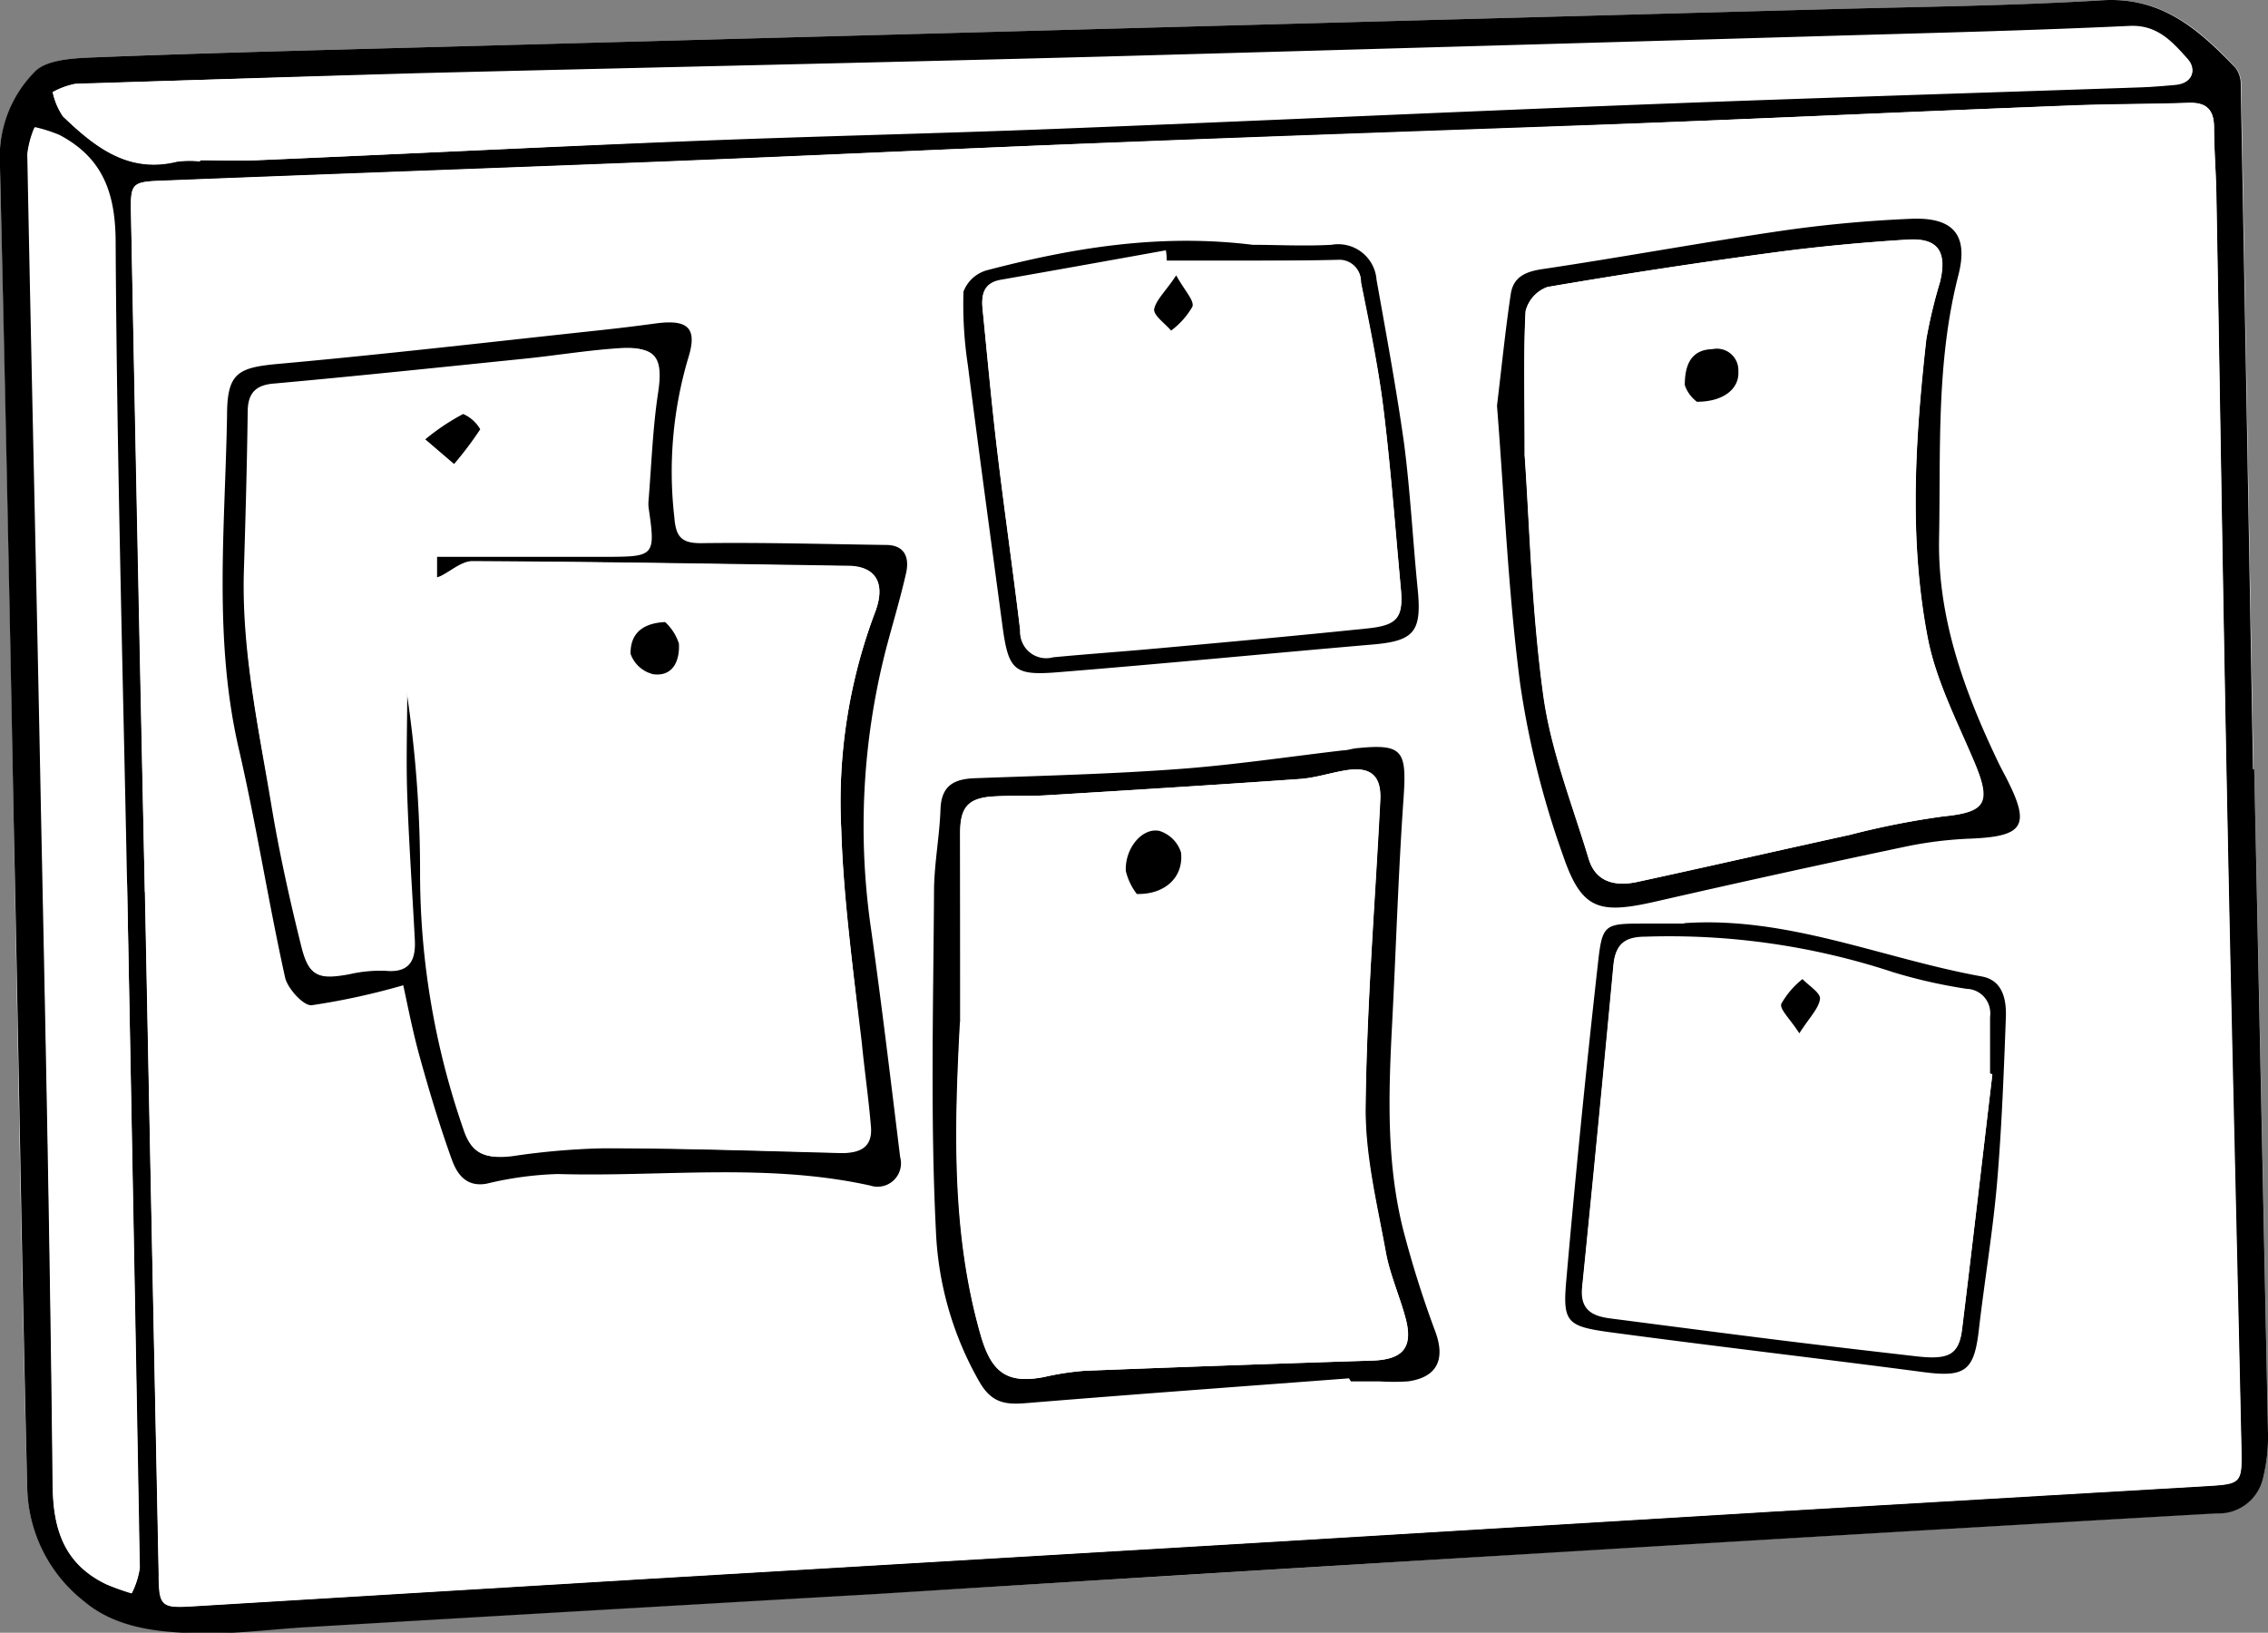 <svg id="noticeboard" xmlns="http://www.w3.org/2000/svg" viewBox="0 0 164.73 118.59"><rect x="0" y="0" width="164.73" height="118.59" fill="#808080" stroke="none"/><defs><style>.cls-1{fill:#fff;}</style></defs><title>CC_comodicons_big_uploadgallery</title><path class="cls-1" d="M194.75,113.69h-0.06q-0.44-24.87-.89-49.74a1.93,1.93,0,0,0-.38-1.2c-2.62-2.79-5.36-5.17-9.67-4.91-6.39.39-12.81,0.46-19.21,0.63L59.78,61.31C52.37,61.51,45,61.69,37.55,62c-1.38.06-3.24,0.19-4,1.06A8.76,8.76,0,0,0,31,69.15Q31.59,93,32,116.83c0.32,16.4.56,32.79,1,49.19a10.75,10.75,0,0,0,4.11,8.05c2.38,2,5.41,2.27,8.34,2.34,2.63,0.06,5.26-.3,7.9-0.45q20.7-1.21,41.39-2.4,24.46-1.46,48.91-3,24.17-1.45,48.35-2.85a3.31,3.31,0,0,0,3.41-2.65,12.34,12.34,0,0,0,.34-3.16Q195.28,137.81,194.75,113.69Z" transform="translate(-31.02 -57.82)"/><path d="M194.75,113.69q0.51,24.12,1,48.24a12.34,12.34,0,0,1-.34,3.16,3.31,3.31,0,0,1-3.41,2.65q-24.18,1.38-48.35,2.85-24.46,1.47-48.91,3Q74,174.78,53.35,176c-2.63.15-5.27,0.52-7.9,0.45-2.93-.07-6-0.36-8.34-2.34A10.75,10.75,0,0,1,33,166c-0.4-16.39-.64-32.79-1-49.19Q31.56,93,31,69.15a8.76,8.76,0,0,1,2.52-6.09c0.78-.87,2.63-1,4-1.06,7.41-.3,14.82-0.49,22.23-0.69l104.76-2.84c6.41-.17,12.82-0.24,19.21-0.63,4.31-.26,7,2.12,9.67,4.91a1.93,1.93,0,0,1,.38,1.2q0.46,24.87.89,49.74h0.06Zm-153.21,8.9h0q0.5,24.78,1,49.56c0,2.37.19,2.46,2.51,2.32l33.08-2,44.56-2.64,37.22-2.25q15.6-.93,31.21-1.83c2.74-.16,2.74-0.16,2.68-2.94-0.34-14.95-.72-29.89-1-44.84-0.31-15.27-.53-30.53-0.81-45.8,0-1.7-.16-3.39-0.17-5.09,0-1.24-.48-1.84-1.8-1.8-2.83.1-5.65,0.08-8.48,0.19-11.48.46-23,1-34.45,1.41s-22.85.8-34.27,1.25c-11,.43-22,0.95-32.94,1.39-12.3.49-24.6,0.92-36.9,1.41-2.5.1-2.49,0.16-2.44,2.65Q41,98.09,41.54,122.59Zm4-53V69.46c1.38,0,2.77.05,4.15,0C60.37,69,71,68.47,81.7,68c8.66-.34,17.33-0.53,26-0.87,14.31-.56,28.61-1.23,42.92-1.78,11.93-.46,23.85-0.82,35.78-1.23,0.88,0,1.76-.1,2.63-0.18,1.31-.12,1.52-1.14.89-1.84-1.09-1.21-2.17-2.49-4.21-2.4-7,.33-13.94.5-20.91,0.7q-26.84.78-53.68,1.53c-16.52.44-33,.79-49.55,1.2Q49,63.49,36.49,63.93a5.69,5.69,0,0,0-1.64.6,5,5,0,0,0,.74,1.75c2.3,2.2,4.73,4.16,8.28,3.29A7.29,7.29,0,0,1,45.56,69.54ZM40.25,122h0c-0.31-15.51-.74-31-0.83-46.52,0-3.6-.9-6.17-4.06-7.85a10.55,10.55,0,0,0-1.81-.58,7,7,0,0,0-.5,1.87c0.31,16,.69,32,1,48,0.32,16.26.65,32.53,0.82,48.79,0,3.25.88,5.71,3.89,7.16a17.64,17.64,0,0,0,1.84.66,6.06,6.06,0,0,0,.58-1.82Q40.74,146.88,40.25,122Z" transform="translate(-31.02 -57.82)"/><path class="cls-1" d="M41.54,122.59q-0.5-24.5-1-49C40.49,71.11,40.48,71,43,70.95c12.3-.48,24.6-0.92,36.9-1.41,11-.44,22-1,32.94-1.39,11.42-.45,22.85-0.81,34.27-1.25s23-1,34.45-1.41c2.82-.11,5.65-0.09,8.48-0.19,1.32,0,1.79.55,1.8,1.8,0,1.7.14,3.39,0.17,5.09,0.27,15.27.5,30.53,0.81,45.8,0.3,14.95.68,29.9,1,44.84,0.06,2.78.06,2.78-2.68,2.94q-15.61.91-31.21,1.83l-37.22,2.25-44.56,2.64-33.08,2c-2.31.14-2.46,0.05-2.51-2.32q-0.52-24.78-1-49.56h0Zm18.78,6.79c0.33,1.52.64,3.37,1.14,5.17,0.7,2.53,1.47,5.05,2.35,7.53,0.38,1.05,1,2,2.53,1.74a25,25,0,0,1,5.15-.7c7.57,0.22,15.2-.83,22.72.84a1.7,1.7,0,0,0,2.16-2.07c-0.67-5.54-1.34-11.08-2.12-16.61a51.67,51.67,0,0,1,1.06-20.16c0.48-1.89,1.07-3.74,1.49-5.64,0.25-1.1,0-2-1.46-2.05-4.46-.06-8.91-0.19-13.37-0.13-1.49,0-1.92-.44-2-1.87a29,29,0,0,1,1-11.55c0.73-2.22,0-2.89-2.29-2.58q-2.05.27-4.11,0.5c-7.73.83-15.46,1.73-23.21,2.43-3.05.27-3.79,0.64-3.83,3.79-0.11,8.08-1,16.17.86,24.2,1.27,5.5,2.14,11.09,3.36,16.6,0.18,0.82,1.33,2.09,1.93,2A50.56,50.56,0,0,0,60.31,129.38ZM129,157.93l0,0.26h2.07a16.51,16.51,0,0,0,2.07,0c2.15-.29,2.77-1.57,2-3.59a74.9,74.9,0,0,1-2.37-7.53c-1.21-4.86-1-9.83-.78-14.79,0.29-5.51.45-11,.84-16.54,0.24-3.41-.08-3.87-3.48-3.53-0.31,0-.62.11-0.93,0.15-4,.47-8,1.07-12,1.36-4.88.36-9.79,0.48-14.68,0.66-1.54.06-2.5,0.51-2.55,2.27-0.06,2-.46,4-0.47,6,0,8.22-.27,16.45.14,24.66a24,24,0,0,0,3.2,10.91c0.89,1.52,1.9,1.68,3.39,1.56C113.39,159.1,121.21,158.53,129,157.93Zm10.72-70.65c0.52,6.54.8,13.39,1.68,20.16A64.66,64.66,0,0,0,144.58,120c1.34,3.89,2.61,4.21,6.7,3.28q9.08-2.07,18.2-4a28.46,28.46,0,0,1,4.67-.57c3.89-.16,4.38-0.93,2.6-4.41-0.2-.39-0.41-0.78-0.6-1.17-2.46-5.14-4.39-10.45-4.28-16.23,0.12-6.39-.22-12.81,1.4-19.11,0.76-2.95-.36-4.23-3.4-4.1a92.58,92.58,0,0,0-9.55.89c-5.77.84-11.51,1.91-17.29,2.77-1.24.18-2.09,0.6-2.27,1.81C140.36,81.77,140.1,84.38,139.75,87.29ZM122,75.6c-6.77-.83-13.07.22-19.31,1.81A2.55,2.55,0,0,0,101,79a29.56,29.56,0,0,0,.31,5.42c0.8,6.29,1.65,12.56,2.5,18.84,0.45,3.37.83,3.72,4.22,3.43,7.57-.65,15.13-1.39,22.7-2,3-.25,3.54-0.87,3.26-3.92-0.33-3.56-.51-7.14-1-10.69-0.52-4-1.25-7.93-2-11.89a2.79,2.79,0,0,0-3.31-2.56C125.74,75.71,123.72,75.6,122,75.6Zm31.33,49.27h-2.82c-3,0-3.14,0-3.47,3q-1.24,11.4-2.28,22.83c-0.28,3.1,0,3.42,3.17,3.85,7.59,1,15.2,1.91,22.79,2.9,3,0.4,3.68-.09,4-3.09,0.41-3.55,1-7.09,1.32-10.65,0.34-4,.49-8,0.64-12,0-1.28-.21-2.7-1.75-3C167.76,127.44,160.87,124.36,153.34,124.87Z" transform="translate(-31.02 -57.82)"/><path class="cls-1" d="M45.56,69.54a7.29,7.29,0,0,0-1.69,0c-3.55.87-6-1.09-8.28-3.29a5,5,0,0,1-.74-1.75,5.69,5.69,0,0,1,1.64-.6Q49,63.51,61.55,63.18c16.52-.42,33-0.76,49.55-1.2q26.84-.71,53.68-1.53c7-.2,13.94-0.38,20.91-0.7,2-.1,3.13,1.18,4.21,2.4,0.63,0.71.43,1.72-.89,1.84-0.88.08-1.75,0.15-2.63,0.18-11.93.41-23.86,0.77-35.78,1.23-14.31.55-28.61,1.22-42.92,1.78-8.66.34-17.33,0.53-26,.87C71,68.47,60.37,69,49.7,69.45c-1.38.06-2.76,0-4.15,0v0.08Z" transform="translate(-31.02 -57.82)"/><path class="cls-1" d="M40.25,122q0.47,24.86.9,49.73a6.06,6.06,0,0,1-.58,1.82,17.64,17.64,0,0,1-1.84-.66c-3-1.45-3.85-3.9-3.89-7.16C34.67,149.5,34.34,133.23,34,117c-0.31-16-.69-32-1-48a7,7,0,0,1,.5-1.87,10.55,10.55,0,0,1,1.81.58c3.16,1.67,4,4.25,4.06,7.85,0.08,15.51.52,31,.83,46.52h0Z" transform="translate(-31.02 -57.82)"/><path d="M60.31,129.38a50.56,50.56,0,0,1-6.65,1.45c-0.6.06-1.75-1.22-1.93-2-1.22-5.51-2.09-11.1-3.36-16.6-1.86-8-1-16.12-.86-24.2,0-3.15.78-3.52,3.83-3.79,7.75-.7,15.47-1.6,23.21-2.43q2.06-.22,4.11-0.5C81,81,81.7,81.64,81,83.85a29,29,0,0,0-1,11.55c0.11,1.43.53,1.89,2,1.87,4.45-.06,8.91.07,13.37,0.13,1.43,0,1.7,1,1.46,2.05-0.43,1.9-1,3.76-1.49,5.64a51.67,51.67,0,0,0-1.06,20.16c0.78,5.53,1.44,11.07,2.12,16.61a1.7,1.7,0,0,1-2.16,2.07c-7.53-1.67-15.15-.62-22.72-0.84a25,25,0,0,0-5.15.7c-1.48.27-2.15-.69-2.53-1.74-0.89-2.47-1.65-5-2.35-7.53C61,132.75,60.64,130.9,60.31,129.38Zm2.43-31.12H75c3.58,0,3.64-.05,3.13-3.57a2.54,2.54,0,0,1,0-.56c0.21-2.6.3-5.22,0.69-7.79s-0.17-3.35-2.62-3.2-4.59.53-6.89,0.76c-6.07.62-12.15,1.26-18.23,1.81-1.42.13-2,.68-2,2.09-0.05,3.88-.16,7.77-0.28,11.65-0.18,5.73,1,11.3,2,16.89,0.57,3.44,1.33,6.86,2.17,10.24,0.54,2.18,1.17,2.41,3.43,2a10,10,0,0,1,2.61-.25c1.76,0.17,2.22-.76,2.14-2.25-0.18-3.5-.43-7-0.55-10.49-0.09-2.54,0-5.09,0-7.64a87.38,87.38,0,0,1,1,13.48,56.68,56.68,0,0,0,3.12,18.37c0.57,1.77,1.49,2.22,3.47,2a52.88,52.88,0,0,1,6.68-.58c5.76,0,11.51.2,17.27,0.35,1.35,0,2.26-.41,2.14-1.91-0.17-2.05-.47-4.1-0.67-6.15C93,128.36,92.27,123.21,92.12,118a39,39,0,0,1,2.44-15.66c0.85-2.16.06-3.4-1.9-3.43-9.1-.14-18.21-0.29-27.32-0.34-0.77,0-1.55.71-2.32,1.09l-0.27.1V98.26Z" transform="translate(-31.02 -57.82)"/><path d="M129,157.93c-7.82.59-15.64,1.16-23.46,1.8-1.49.12-2.5,0-3.39-1.56A24,24,0,0,1,99,147.27c-0.41-8.2-.19-16.43-0.14-24.66,0-2,.4-4,0.47-6,0.06-1.76,1-2.22,2.55-2.27,4.9-.18,9.8-0.3,14.68-0.66,4-.29,8-0.89,12-1.36,0.31,0,.62-0.11.93-0.15,3.39-.35,3.71.12,3.48,3.53-0.39,5.51-.55,11-0.84,16.54-0.26,5-.42,9.92.78,14.79a74.9,74.9,0,0,0,2.37,7.53c0.73,2,.12,3.3-2,3.59a16.51,16.51,0,0,1-2.07,0h-2.07Zm-28.26-25.88c-0.4,7.62-.64,15.24,1.49,22.7,0.78,2.74,1.9,3.61,4.63,3.08a19.57,19.57,0,0,1,2.94-.45q10.44-.41,20.88-0.74c2.21-.07,3-0.94,2.42-3.07-0.42-1.62-1.14-3.18-1.44-4.82-0.62-3.42-1.51-6.89-1.47-10.32,0.09-7.5.69-15,1.07-22.49,0.09-1.74-.66-2.44-2.38-2.19-1.16.17-2.3,0.57-3.47,0.65-6.12.43-12.24,0.81-18.36,1.18-1.25.08-2.51,0-3.77,0.08-1.92.09-2.53,0.74-2.53,2.66Q100.77,125.19,100.77,132.06Z" transform="translate(-31.02 -57.82)"/><path d="M139.75,87.29c0.35-2.91.61-5.52,1-8.11,0.18-1.2,1-1.62,2.27-1.81,5.77-.86,11.51-1.92,17.29-2.77a92.58,92.58,0,0,1,9.55-.89c3-.12,4.16,1.15,3.4,4.1-1.62,6.31-1.28,12.73-1.4,19.11-0.11,5.77,1.82,11.09,4.28,16.23,0.19,0.4.4,0.78,0.6,1.17,1.78,3.47,1.3,4.25-2.6,4.41a28.46,28.46,0,0,0-4.67.57q-9.12,1.92-18.2,4c-4.09.93-5.36,0.61-6.7-3.28a64.66,64.66,0,0,1-3.14-12.55C140.55,100.68,140.27,93.83,139.75,87.29Zm2,3.51c0.35,4.95.5,11.29,1.36,17.55,0.55,4,2.1,7.91,3.29,11.84,0.52,1.72,1.92,2,3.48,1.7,5.17-1.12,10.33-2.3,15.49-3.43a58.59,58.59,0,0,1,6.78-1.34c3-.3,3.5-1,2.28-3.89s-2.81-6-3.41-9.09c-1.37-7.17-.9-14.45-0.1-21.68a36.19,36.19,0,0,1,1-4.17c0.52-2.2-.16-3.19-2.36-3.06-3.23.2-6.47,0.5-9.68,0.93q-8.25,1.11-16.47,2.51a2.5,2.5,0,0,0-1.59,1.76C141.67,83.42,141.76,86.43,141.76,90.8Z" transform="translate(-31.02 -57.82)"/><path d="M122,75.6c1.71,0,3.73.11,5.73,0A2.79,2.79,0,0,1,131,78.13c0.71,4,1.44,7.91,2,11.89,0.46,3.54.64,7.12,1,10.69,0.28,3-.28,3.66-3.26,3.92-7.57.65-15.13,1.39-22.7,2-3.38.29-3.77-.06-4.22-3.43-0.84-6.28-1.7-12.56-2.5-18.84A29.56,29.56,0,0,1,101,79a2.55,2.55,0,0,1,1.7-1.55C108.93,75.82,115.24,74.77,122,75.6Zm-6.24,1.16L115.7,76c-4,.72-8,1.44-12,2.14-1.25.22-1.42,1.08-1.31,2.1,0.34,3.42.66,6.85,1.06,10.27,0.52,4.36,1.15,8.7,1.67,13.06a1.89,1.89,0,0,0,2.39,1.92c2.5-.24,5-0.41,7.5-0.64,5.12-.47,10.25-0.93,15.36-1.46,2.19-.23,2.59-0.79,2.39-2.91-0.4-4.37-.73-8.75-1.27-13.11-0.38-3-1-6.05-1.62-9.07a1.57,1.57,0,0,0-1.69-1.61C124,76.79,119.9,76.76,115.77,76.76Z" transform="translate(-31.02 -57.82)"/><path d="M153.34,124.87c7.53-.52,14.42,2.57,21.62,3.87,1.54,0.28,1.8,1.7,1.75,3-0.15,4-.3,8-0.64,12-0.31,3.56-.91,7.1-1.32,10.65-0.34,3-1,3.48-4,3.09-7.59-1-15.2-1.88-22.79-2.9-3.18-.43-3.45-0.75-3.17-3.85q1-11.42,2.28-22.83c0.33-3,.44-3,3.47-3h2.82Zm22.39,11-0.2,0c0-1.38,0-2.76,0-4.14a1.76,1.76,0,0,0-1.69-2,37.53,37.53,0,0,1-5.32-1.2,51.89,51.89,0,0,0-18-2.59c-1.49,0-2.18.52-2.32,2q-1.09,11.7-2.27,23.38c-0.16,1.63.73,2.09,2.06,2.26,4.11,0.53,8.21,1.07,12.32,1.58,3.3,0.41,6.6.79,9.9,1.17,2.37,0.27,3.08-.12,3.3-1.91C174.29,148.17,175,142,175.73,135.84Z" transform="translate(-31.02 -57.82)"/><path class="cls-1" d="M62.75,98.26v1.54L63,99.7c0.78-.38,1.55-1.09,2.32-1.09,9.11,0,18.21.2,27.32,0.34,2,0,2.75,1.27,1.9,3.43A39,39,0,0,0,92.12,118c0.16,5.17.91,10.32,1.42,15.47,0.2,2.05.5,4.1,0.67,6.15,0.12,1.49-.79,1.94-2.14,1.91-5.76-.14-11.51-0.32-17.27-0.35a52.88,52.88,0,0,0-6.68.58c-2,.25-2.9-0.21-3.47-2a56.68,56.68,0,0,1-3.12-18.37,87.38,87.38,0,0,0-1-13.48c0,2.55-.07,5.09,0,7.64,0.12,3.5.37,7,.55,10.49,0.08,1.49-.38,2.42-2.14,2.25a10,10,0,0,0-2.61.25c-2.26.4-2.89,0.17-3.43-2-0.84-3.38-1.6-6.8-2.17-10.24-0.93-5.59-2.15-11.16-2-16.89,0.12-3.88.23-7.77,0.28-11.65,0-1.41.59-2,2-2.09,6.08-.55,12.15-1.19,18.23-1.81,2.3-.24,4.59-0.62,6.89-0.76s3,0.74,2.62,3.2-0.47,5.19-.69,7.79a2.54,2.54,0,0,0,0,.56c0.5,3.51.45,3.57-3.13,3.57H62.75ZM79.33,103c-2.07.08-2.53,1.24-2.52,2.31a2.32,2.32,0,0,0,1.65,1.48c1.49,0.19,1.93-1.07,1.86-2.23A3.65,3.65,0,0,0,79.33,103ZM61.91,89.73L64,91.52A25.1,25.1,0,0,0,65.9,89a2.61,2.61,0,0,0-1.24-1.07A15.89,15.89,0,0,0,61.91,89.73Z" transform="translate(-31.02 -57.82)"/><path class="cls-1" d="M100.77,132.06q0-6.87,0-13.74c0-1.92.61-2.56,2.53-2.66,1.25-.06,2.52,0,3.77-0.08,6.12-.37,12.24-0.75,18.36-1.18,1.17-.08,2.31-0.48,3.47-0.65,1.72-.25,2.47.45,2.38,2.19-0.38,7.5-1,15-1.07,22.49,0,3.44.85,6.9,1.47,10.32,0.3,1.64,1,3.2,1.44,4.82,0.56,2.13-.21,3-2.42,3.07q-10.44.33-20.88,0.74a19.57,19.57,0,0,0-2.94.45c-2.73.53-3.85-.34-4.63-3.08C100.14,147.3,100.37,139.68,100.77,132.06Zm12.82-9.31c2.09,0,3.4-1.27,3.22-3a2.39,2.39,0,0,0-1.57-1.57c-1.25-.26-2.51,1.26-2.44,2.9A4.39,4.39,0,0,0,113.59,122.75Z" transform="translate(-31.02 -57.82)"/><path class="cls-1" d="M141.76,90.8c0-4.37-.09-7.38.08-10.38a2.5,2.5,0,0,1,1.59-1.76q8.21-1.41,16.47-2.51c3.21-.43,6.45-0.73,9.68-0.93,2.2-.14,2.88.85,2.36,3.06a36.19,36.19,0,0,0-1,4.17c-0.81,7.23-1.28,14.5.1,21.68,0.6,3.14,2.16,6.11,3.41,9.09s0.76,3.6-2.28,3.89a58.59,58.59,0,0,0-6.78,1.34c-5.17,1.13-10.32,2.31-15.49,3.43-1.56.34-3,0-3.48-1.7-1.18-3.93-2.73-7.82-3.29-11.84C142.27,102.09,142.12,95.74,141.76,90.8ZM154.27,87c2,0,3.1-1,3.06-2.22a1.56,1.56,0,0,0-1.89-1.6c-1.7,0-2.06,1.31-2,2.61A2.55,2.55,0,0,0,154.27,87Z" transform="translate(-31.02 -57.82)"/><path class="cls-1" d="M115.77,76.76c4.14,0,8.27,0,12.41,0a1.57,1.57,0,0,1,1.69,1.61c0.57,3,1.24,6,1.62,9.07,0.54,4.35.86,8.74,1.27,13.11,0.2,2.12-.21,2.68-2.39,2.91-5.12.53-10.24,1-15.36,1.46-2.5.23-5,.4-7.5,0.64a1.89,1.89,0,0,1-2.39-1.92c-0.52-4.36-1.15-8.7-1.67-13.06-0.41-3.42-.72-6.85-1.06-10.27-0.1-1,.06-1.88,1.31-2.1,4-.7,8-1.43,12-2.14Zm0.69,1.07c-0.78,1.13-1.5,1.75-1.6,2.46-0.06.46,0.79,1,1.23,1.56a5.7,5.7,0,0,0,1.55-1.74C117.77,79.65,117.07,78.94,116.45,77.82Z" transform="translate(-31.02 -57.82)"/><path class="cls-1" d="M175.73,135.84c-0.73,6.16-1.44,12.33-2.19,18.49-0.22,1.8-.93,2.19-3.3,1.91-3.3-.38-6.6-0.76-9.9-1.17-4.11-.51-8.21-1.06-12.32-1.58-1.33-.17-2.23-0.64-2.06-2.26q1.18-11.69,2.27-23.38c0.14-1.49.83-2,2.32-2a51.89,51.89,0,0,1,18,2.59,37.53,37.53,0,0,0,5.32,1.2,1.76,1.76,0,0,1,1.69,2c0,1.38,0,2.76,0,4.14Zm-14-3c0.74-1.16,1.42-1.8,1.5-2.5,0.05-.42-0.81-1-1.27-1.44a6.12,6.12,0,0,0-1.54,1.8C160.27,131.13,161,131.81,161.71,132.87Z" transform="translate(-31.02 -57.82)"/><path d="M79.33,103a3.65,3.65,0,0,1,1,1.56c0.07,1.16-.37,2.42-1.86,2.23a2.32,2.32,0,0,1-1.65-1.48C76.8,104.26,77.25,103.1,79.33,103Z" transform="translate(-31.02 -57.82)"/><path d="M61.91,89.73a15.89,15.89,0,0,1,2.75-1.84A2.61,2.61,0,0,1,65.9,89,25.1,25.1,0,0,1,64,91.52Z" transform="translate(-31.02 -57.82)"/><path d="M113.59,122.75a4.39,4.39,0,0,1-.8-1.68c-0.07-1.64,1.19-3.16,2.44-2.9a2.39,2.39,0,0,1,1.57,1.57C117,121.48,115.69,122.8,113.59,122.75Z" transform="translate(-31.02 -57.82)"/><path d="M154.27,87a2.55,2.55,0,0,1-.88-1.21c0-1.3.35-2.57,2-2.61a1.56,1.56,0,0,1,1.89,1.6C157.37,86,156.27,87,154.27,87Z" transform="translate(-31.02 -57.82)"/><path d="M116.45,77.82c0.62,1.12,1.32,1.82,1.18,2.27a5.7,5.7,0,0,1-1.55,1.74c-0.44-.52-1.29-1.1-1.23-1.56C115,79.58,115.67,79,116.45,77.82Z" transform="translate(-31.02 -57.82)"/><path d="M161.71,132.87c-0.68-1.06-1.44-1.74-1.31-2.14a6.12,6.12,0,0,1,1.54-1.8c0.45,0.48,1.32,1,1.27,1.44C163.12,131.07,162.45,131.71,161.71,132.87Z" transform="translate(-31.02 -57.82)"/></svg>